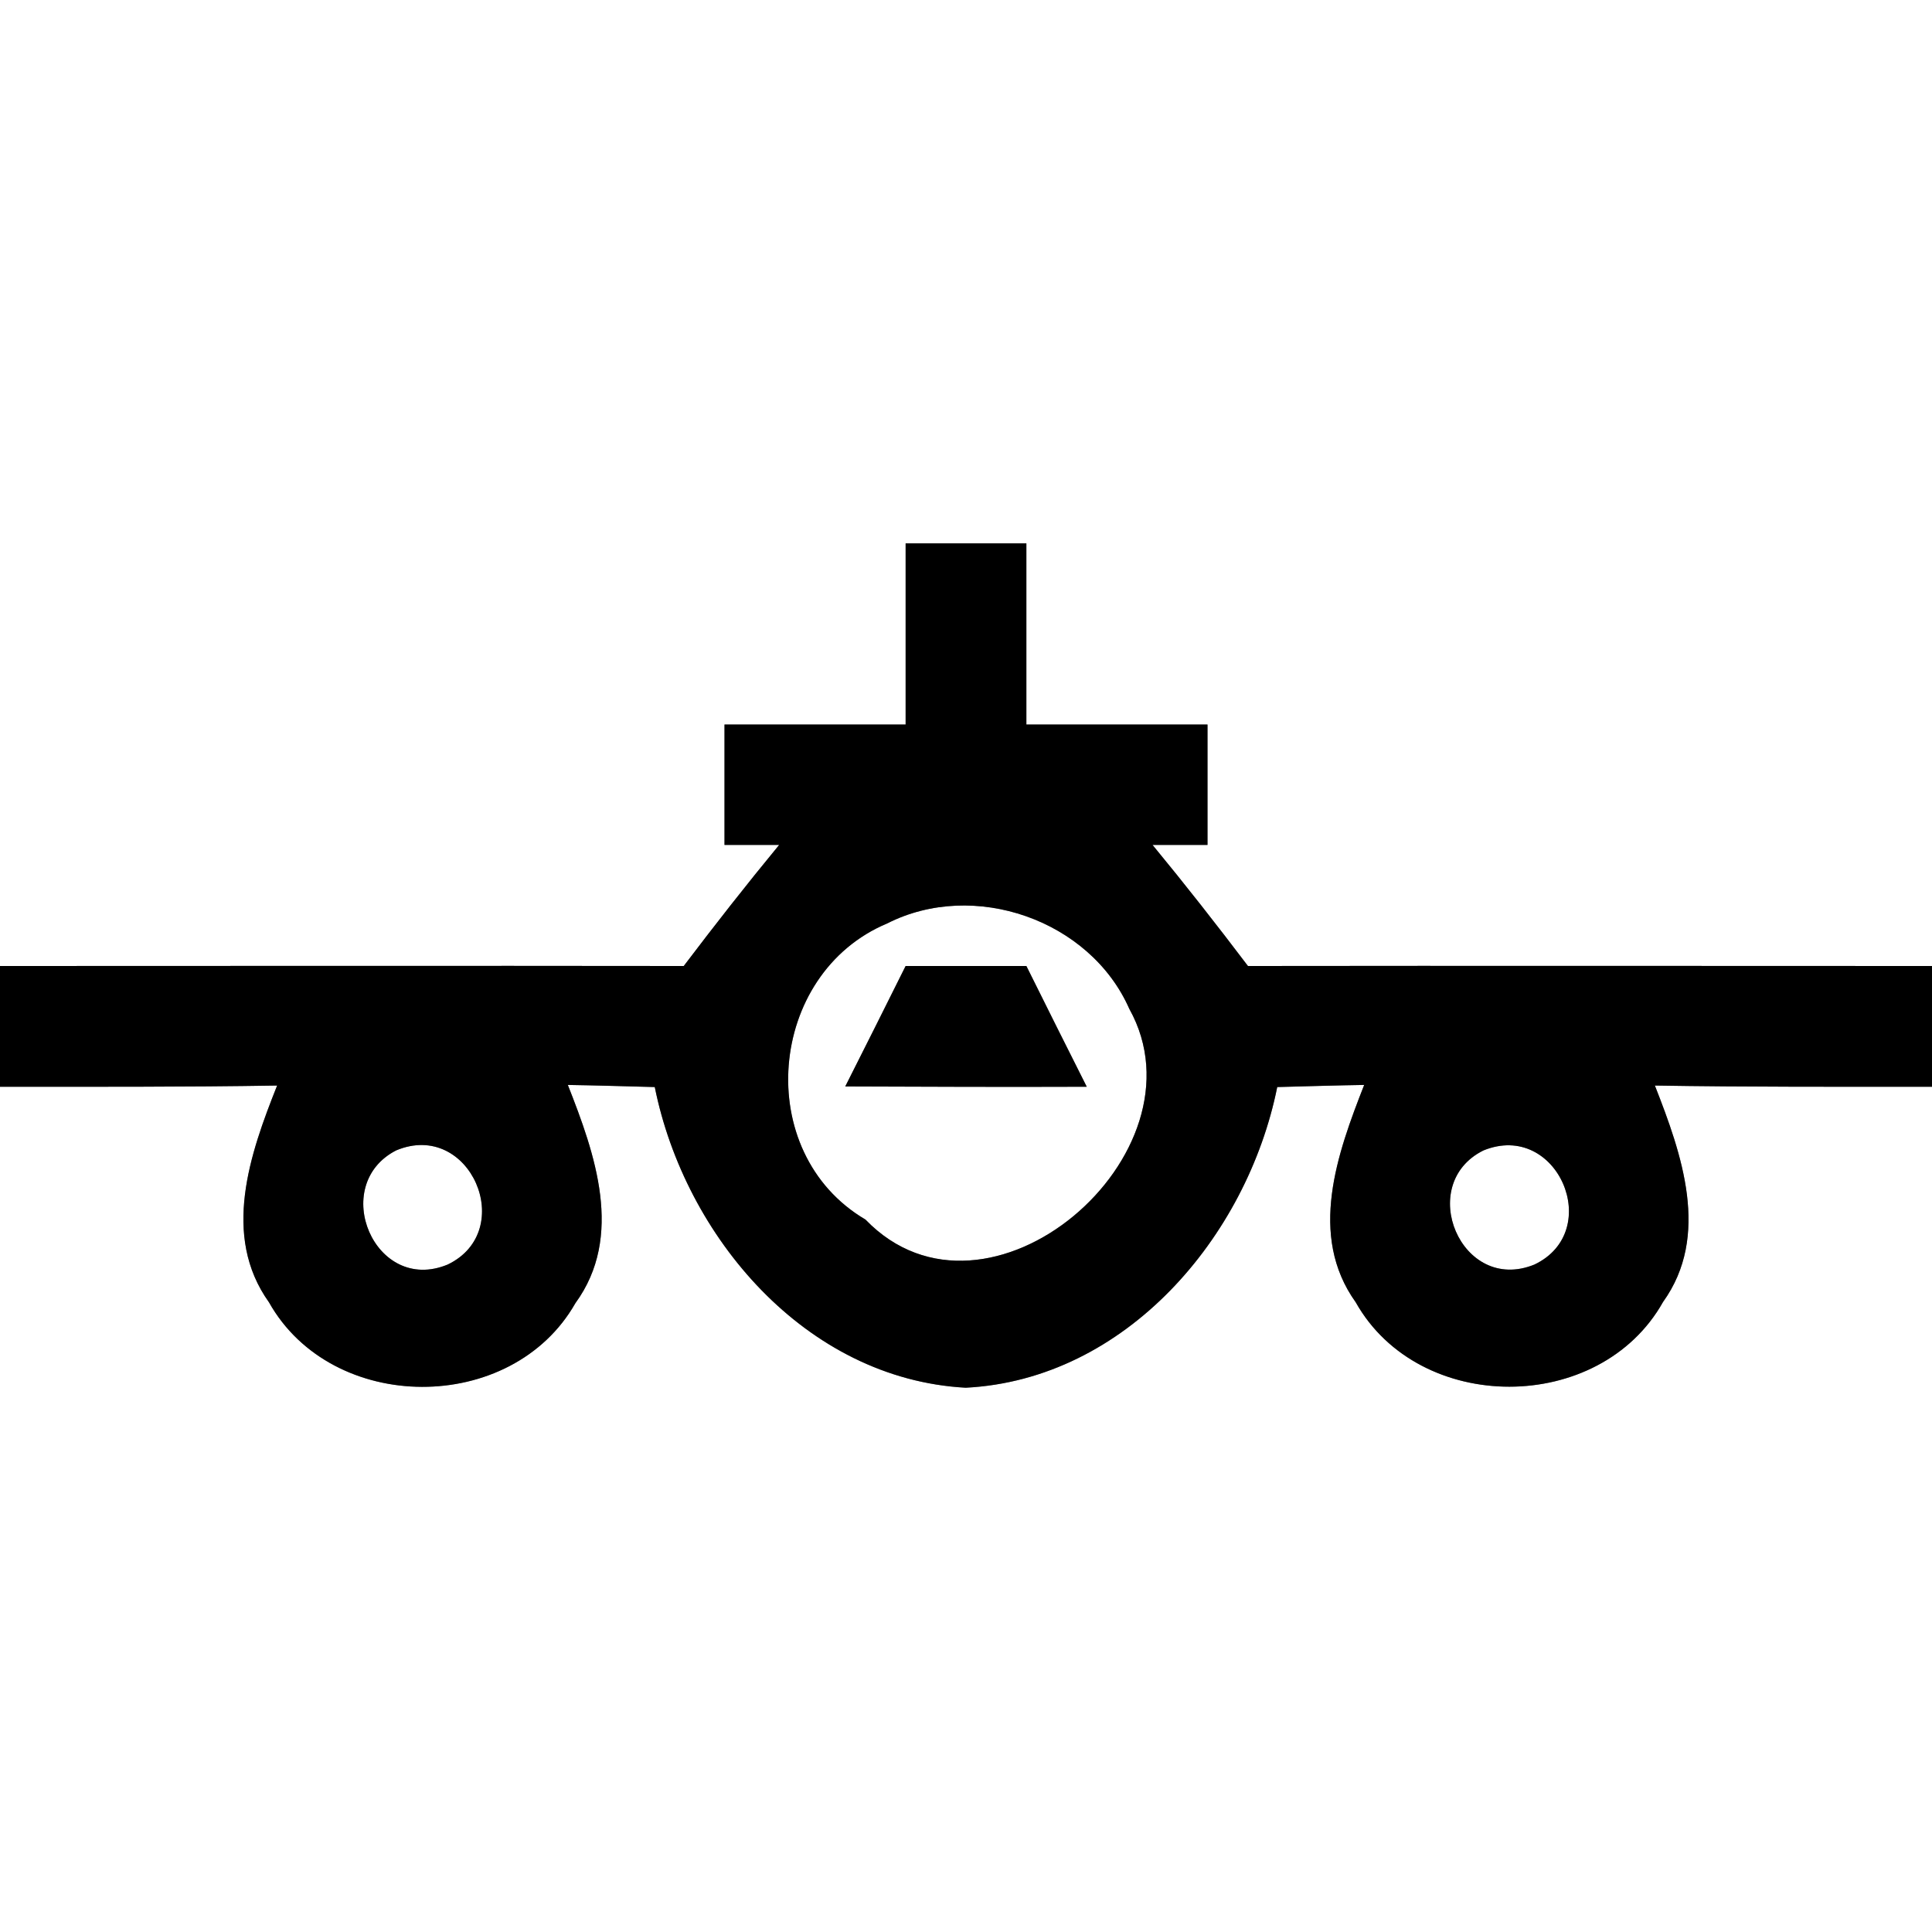 <?xml version="1.0" encoding="UTF-8" ?>
<!DOCTYPE svg PUBLIC "-//W3C//DTD SVG 1.1//EN" "http://www.w3.org/Graphics/SVG/1.1/DTD/svg11.dtd">
<svg width="64pt" height="64pt" viewBox="0 0 64 64" version="1.1" xmlns="http://www.w3.org/2000/svg">
<rect x="0" y="0" width="64" height="64" fill="#808080" stroke="none"/>
<g id="#ffffffff">
<path fill="#ffffff" opacity="1.00" d=" M 0.00 0.00 L 64.00 0.00 L 64.00 32.00 C 56.45 32.00 48.89 31.99 41.34 32.00 C 40.31 30.64 39.26 29.30 38.18 27.99 L 40.00 27.99 C 40.00 26.66 40.00 25.33 40.00 24.00 C 38.00 24.00 36.00 24.00 34.00 24.00 C 34.00 22.00 34.00 20.00 34.00 18.00 C 32.67 18.00 31.33 18.00 30.00 18.00 C 30.00 20.00 30.00 22.00 30.00 24.00 C 28.00 24.00 26.00 24.00 24.00 24.00 C 24.00 25.33 24.00 26.66 24.00 27.99 L 25.81 27.99 C 24.73 29.30 23.68 30.64 22.65 32.00 C 15.10 31.99 7.55 32.00 0.00 32.00 L 0.00 0.00 Z" />
<path fill="#ffffff" opacity="1.00" d=" M 29.39 30.59 C 32.26 29.13 36.11 30.47 37.41 33.42 C 40.09 38.23 32.71 44.59 28.67 40.40 C 24.90 38.18 25.42 32.25 29.39 30.59 M 28.00 35.99 C 30.66 36.00 33.33 36.01 36.00 36.00 C 35.33 34.67 34.66 33.33 34.00 32.00 C 32.67 32.00 31.34 32.00 30.00 32.00 C 29.34 33.33 28.67 34.66 28.00 35.99 Z" />
<path fill="#ffffff" opacity="1.00" d=" M 0.00 36.00 C 3.06 36.00 6.12 36.01 9.18 35.96 C 8.28 38.22 7.33 40.93 8.91 43.14 C 11.00 46.86 16.95 46.88 19.06 43.17 C 20.68 40.95 19.71 38.22 18.81 35.94 C 19.53 35.95 20.97 35.99 21.69 36.01 C 22.69 40.97 26.69 45.68 31.99 45.97 C 37.29 45.70 41.31 40.98 42.31 36.01 C 43.03 35.99 44.47 35.95 45.19 35.94 C 44.30 38.21 43.32 40.92 44.91 43.14 C 47.01 46.87 52.99 46.87 55.09 43.13 C 56.67 40.93 55.71 38.23 54.82 35.96 C 57.88 36.01 60.94 36.00 64.00 36.00 L 64.00 64.00 L 0.00 64.00 L 0.00 36.00 Z" />
<path fill="#ffffff" opacity="1.00" d=" M 13.12 38.11 C 15.57 37.08 17.16 40.77 14.83 41.89 C 12.41 42.89 10.89 39.26 13.12 38.11 Z" />
<path fill="#ffffff" opacity="1.00" d=" M 49.14 38.11 C 51.59 37.11 53.16 40.78 50.83 41.89 C 48.40 42.88 46.88 39.23 49.14 38.11 Z" />
</g>
<g id="#000000ff">
<path fill="#000000" opacity="1.00" d=" M 30.00 18.00 C 31.33 18.00 32.67 18.00 34.00 18.00 C 34.00 20.00 34.00 22.00 34.00 24.00 C 36.00 24.00 38.00 24.00 40.00 24.00 C 40.00 25.33 40.00 26.66 40.00 27.99 L 38.18 27.99 C 39.26 29.30 40.31 30.64 41.34 32.00 C 48.89 31.99 56.45 32.00 64.00 32.00 L 64.00 36.00 C 60.94 36.00 57.88 36.01 54.82 35.96 C 55.71 38.23 56.67 40.93 55.09 43.13 C 52.99 46.87 47.01 46.87 44.91 43.14 C 43.32 40.92 44.30 38.21 45.19 35.94 C 44.47 35.95 43.03 35.99 42.31 36.01 C 41.31 40.98 37.29 45.70 31.99 45.97 C 26.69 45.68 22.69 40.97 21.69 36.01 C 20.97 35.99 19.53 35.95 18.81 35.94 C 19.71 38.22 20.68 40.95 19.06 43.17 C 16.95 46.88 11.00 46.86 8.91 43.14 C 7.33 40.93 8.28 38.22 9.18 35.96 C 6.12 36.01 3.06 36.00 0.00 36.00 L 0.00 32.00 C 7.55 32.00 15.10 31.99 22.65 32.00 C 23.68 30.64 24.73 29.30 25.81 27.99 L 24.00 27.99 C 24.00 26.66 24.00 25.33 24.00 24.00 C 26.00 24.00 28.00 24.00 30.00 24.00 C 30.00 22.00 30.00 20.00 30.00 18.00 M 29.39 30.59 C 25.42 32.25 24.90 38.18 28.67 40.40 C 32.71 44.59 40.09 38.23 37.41 33.42 C 36.11 30.47 32.26 29.13 29.39 30.59 M 13.12 38.11 C 10.89 39.26 12.41 42.89 14.83 41.89 C 17.16 40.77 15.57 37.08 13.12 38.11 M 49.14 38.11 C 46.88 39.23 48.40 42.88 50.83 41.89 C 53.16 40.78 51.59 37.11 49.14 38.11 Z" />
<path fill="#000000" opacity="1.00" d=" M 28.00 35.99 C 28.67 34.66 29.34 33.33 30.00 32.00 C 31.34 32.00 32.67 32.00 34.00 32.00 C 34.66 33.33 35.33 34.67 36.00 36.00 C 33.33 36.01 30.66 36.00 28.00 35.99 Z" />
</g>
</svg>
